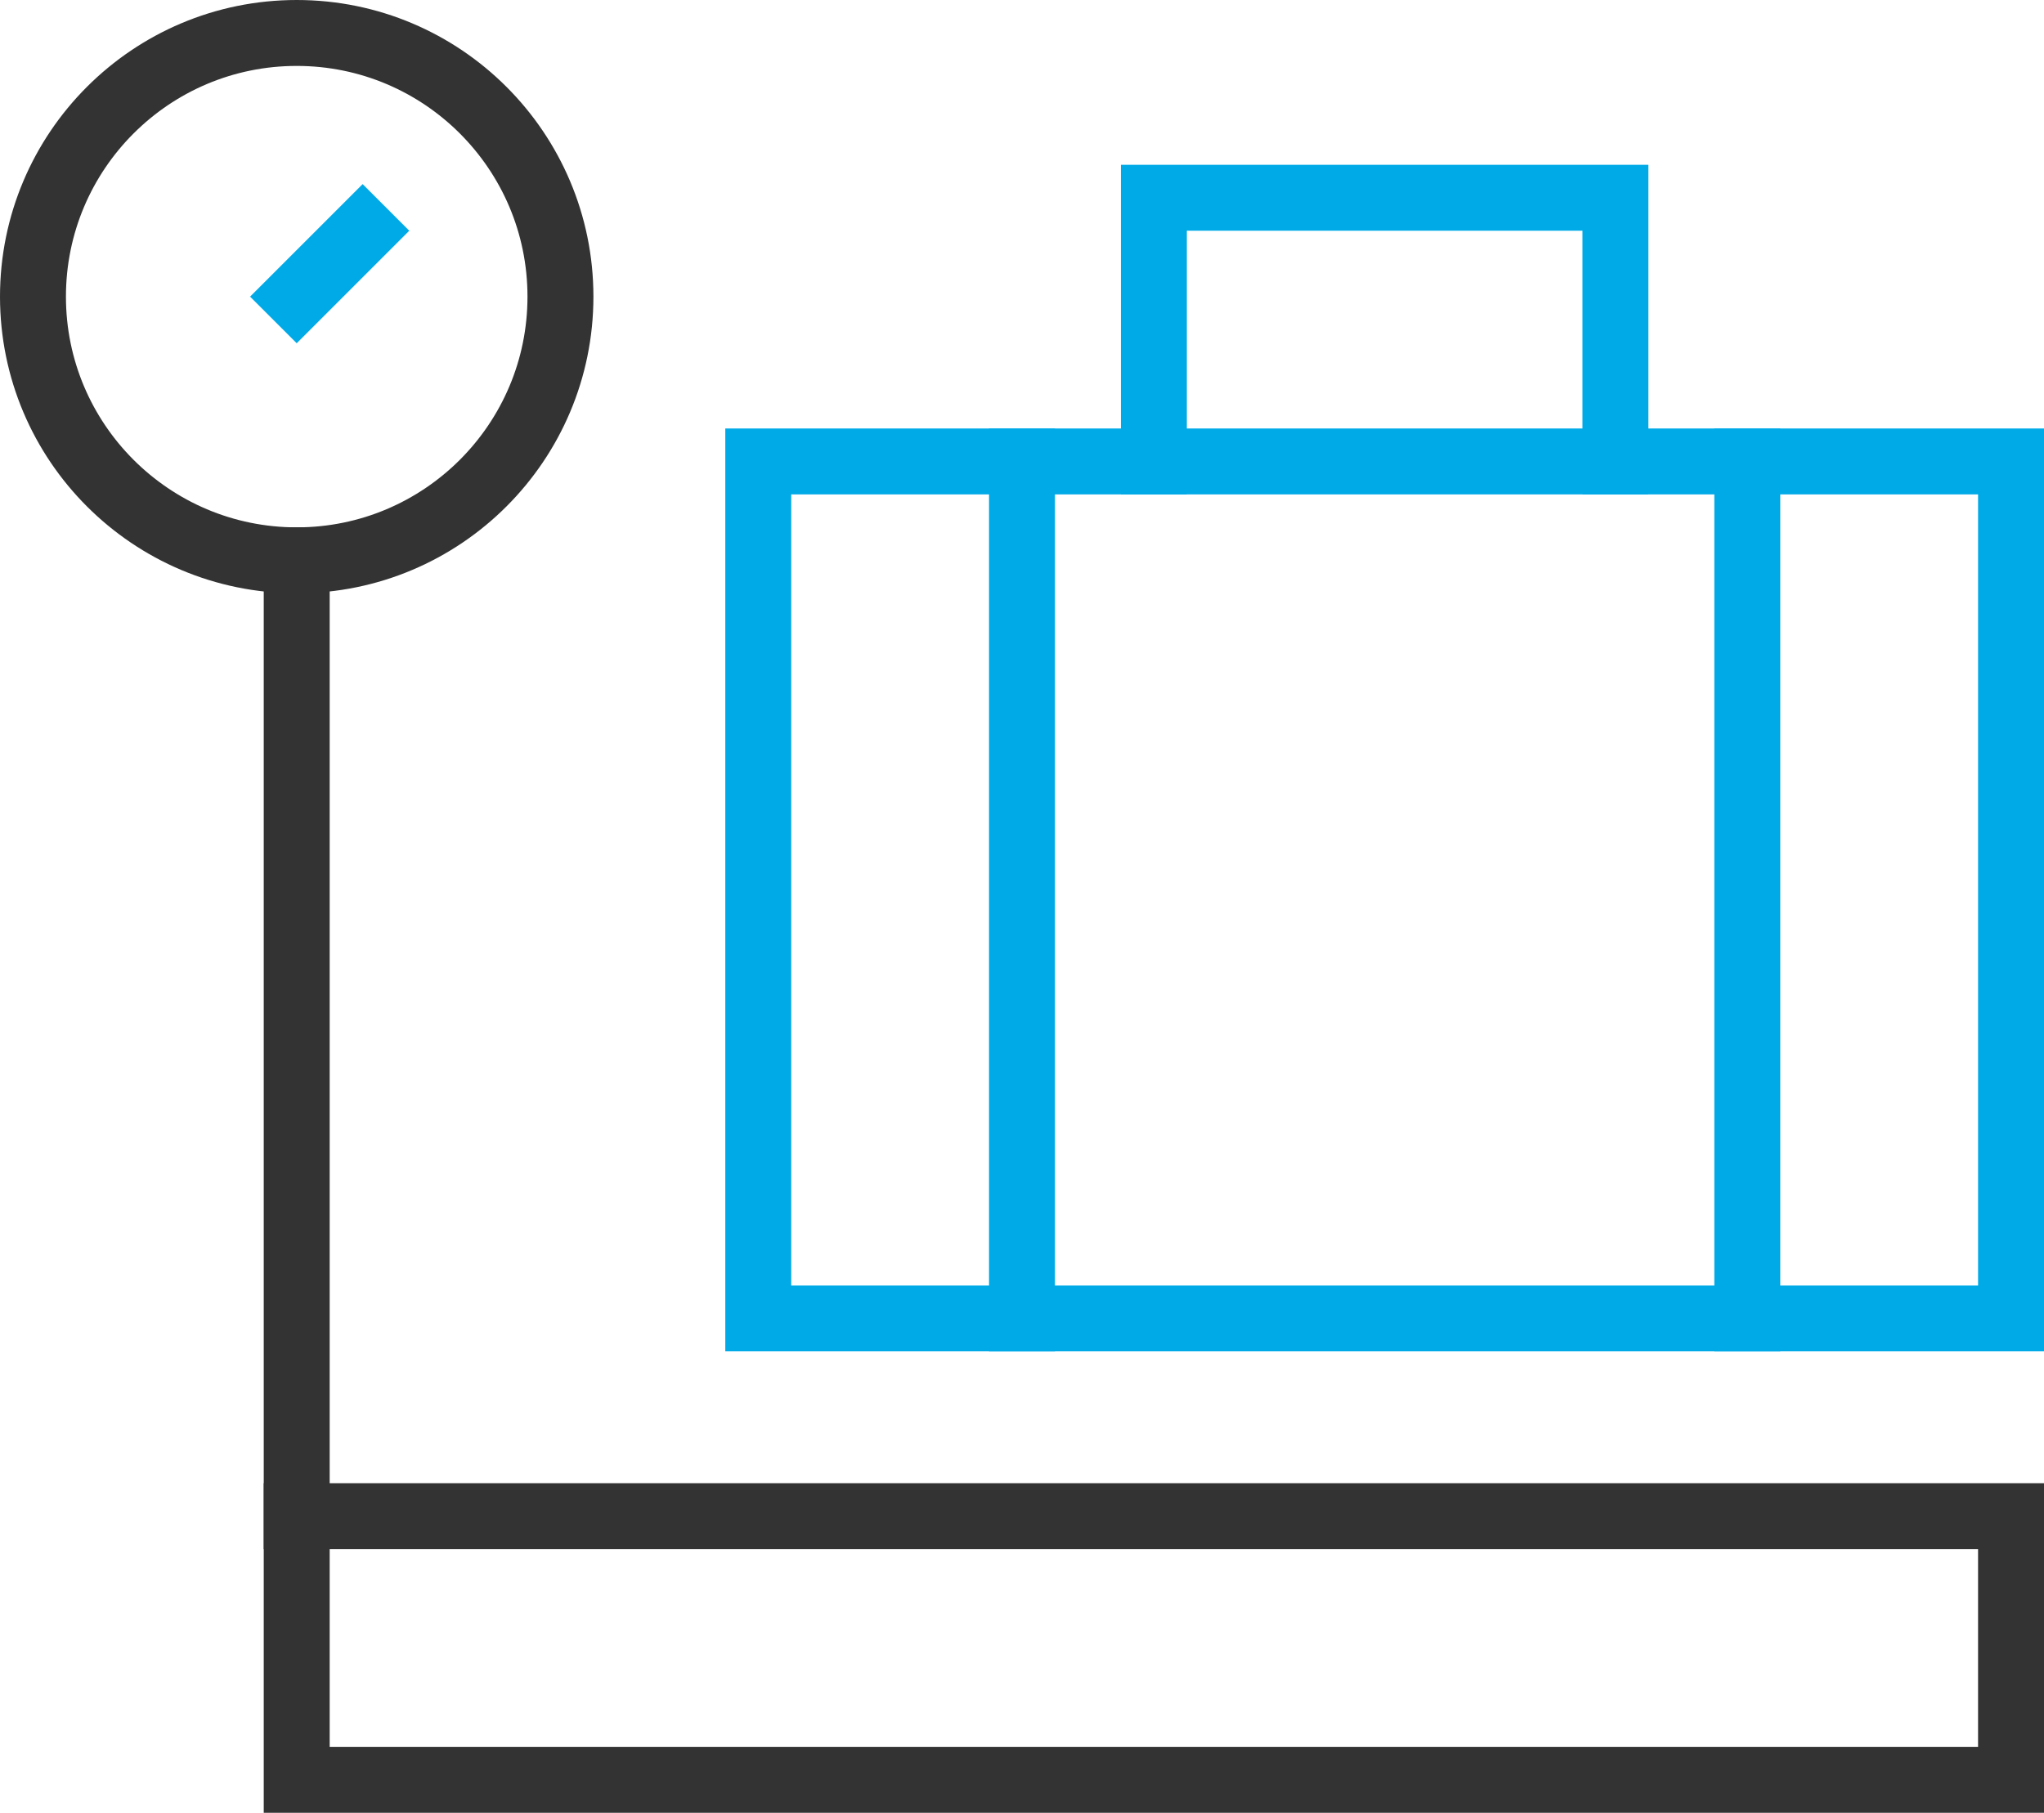 <?xml version="1.0" encoding="UTF-8"?>
<svg width="62px" height="55px" viewBox="0 0 62 55" version="1.1" xmlns="http://www.w3.org/2000/svg" xmlns:xlink="http://www.w3.org/1999/xlink">
    <!-- Generator: Sketch 64 (93537) - https://sketch.com -->
    <title>baggage-scale</title>
    <desc>Created with Sketch.</desc>
    <g id="产品" stroke="none" stroke-width="1" fill="none" fill-rule="evenodd" stroke-linecap="square">
        <g id="基础服务-证书✅" transform="translate(-779, -2303)" stroke-width="2">
            <g id="产品介绍-2" transform="translate(0, 2122)">
                <g id="编组-5" transform="translate(372, 72)">
                    <g id="01" transform="translate(300, 76)">
                        <g id="baggage-scale" transform="translate(108, 34)">
                            <polyline id="路径" stroke="#00AAE7" points="48 13 48 5 34 5 34 13"></polyline>
                            <rect id="矩形" stroke="#00AAE7" x="22" y="13" width="38" height="26"></rect>
                            <circle id="椭圆形" stroke="#333333" cx="8" cy="8" r="8"></circle>
                            <line x1="8" y1="16" x2="8" y2="45" id="路径" stroke="#333333"></line>
                            <rect id="矩形" stroke="#333333" x="8" y="45" width="52" height="8"></rect>
                            <line x1="30" y1="13" x2="30" y2="39" id="路径" stroke="#00AAE7"></line>
                            <line x1="52" y1="13" x2="52" y2="39" id="路径" stroke="#00AAE7"></line>
                            <line x1="8" y1="8" x2="10" y2="6" id="路径" stroke="#00AAE7"></line>
                        </g>
                    </g>
                </g>
            </g>
        </g>
    </g>
</svg>